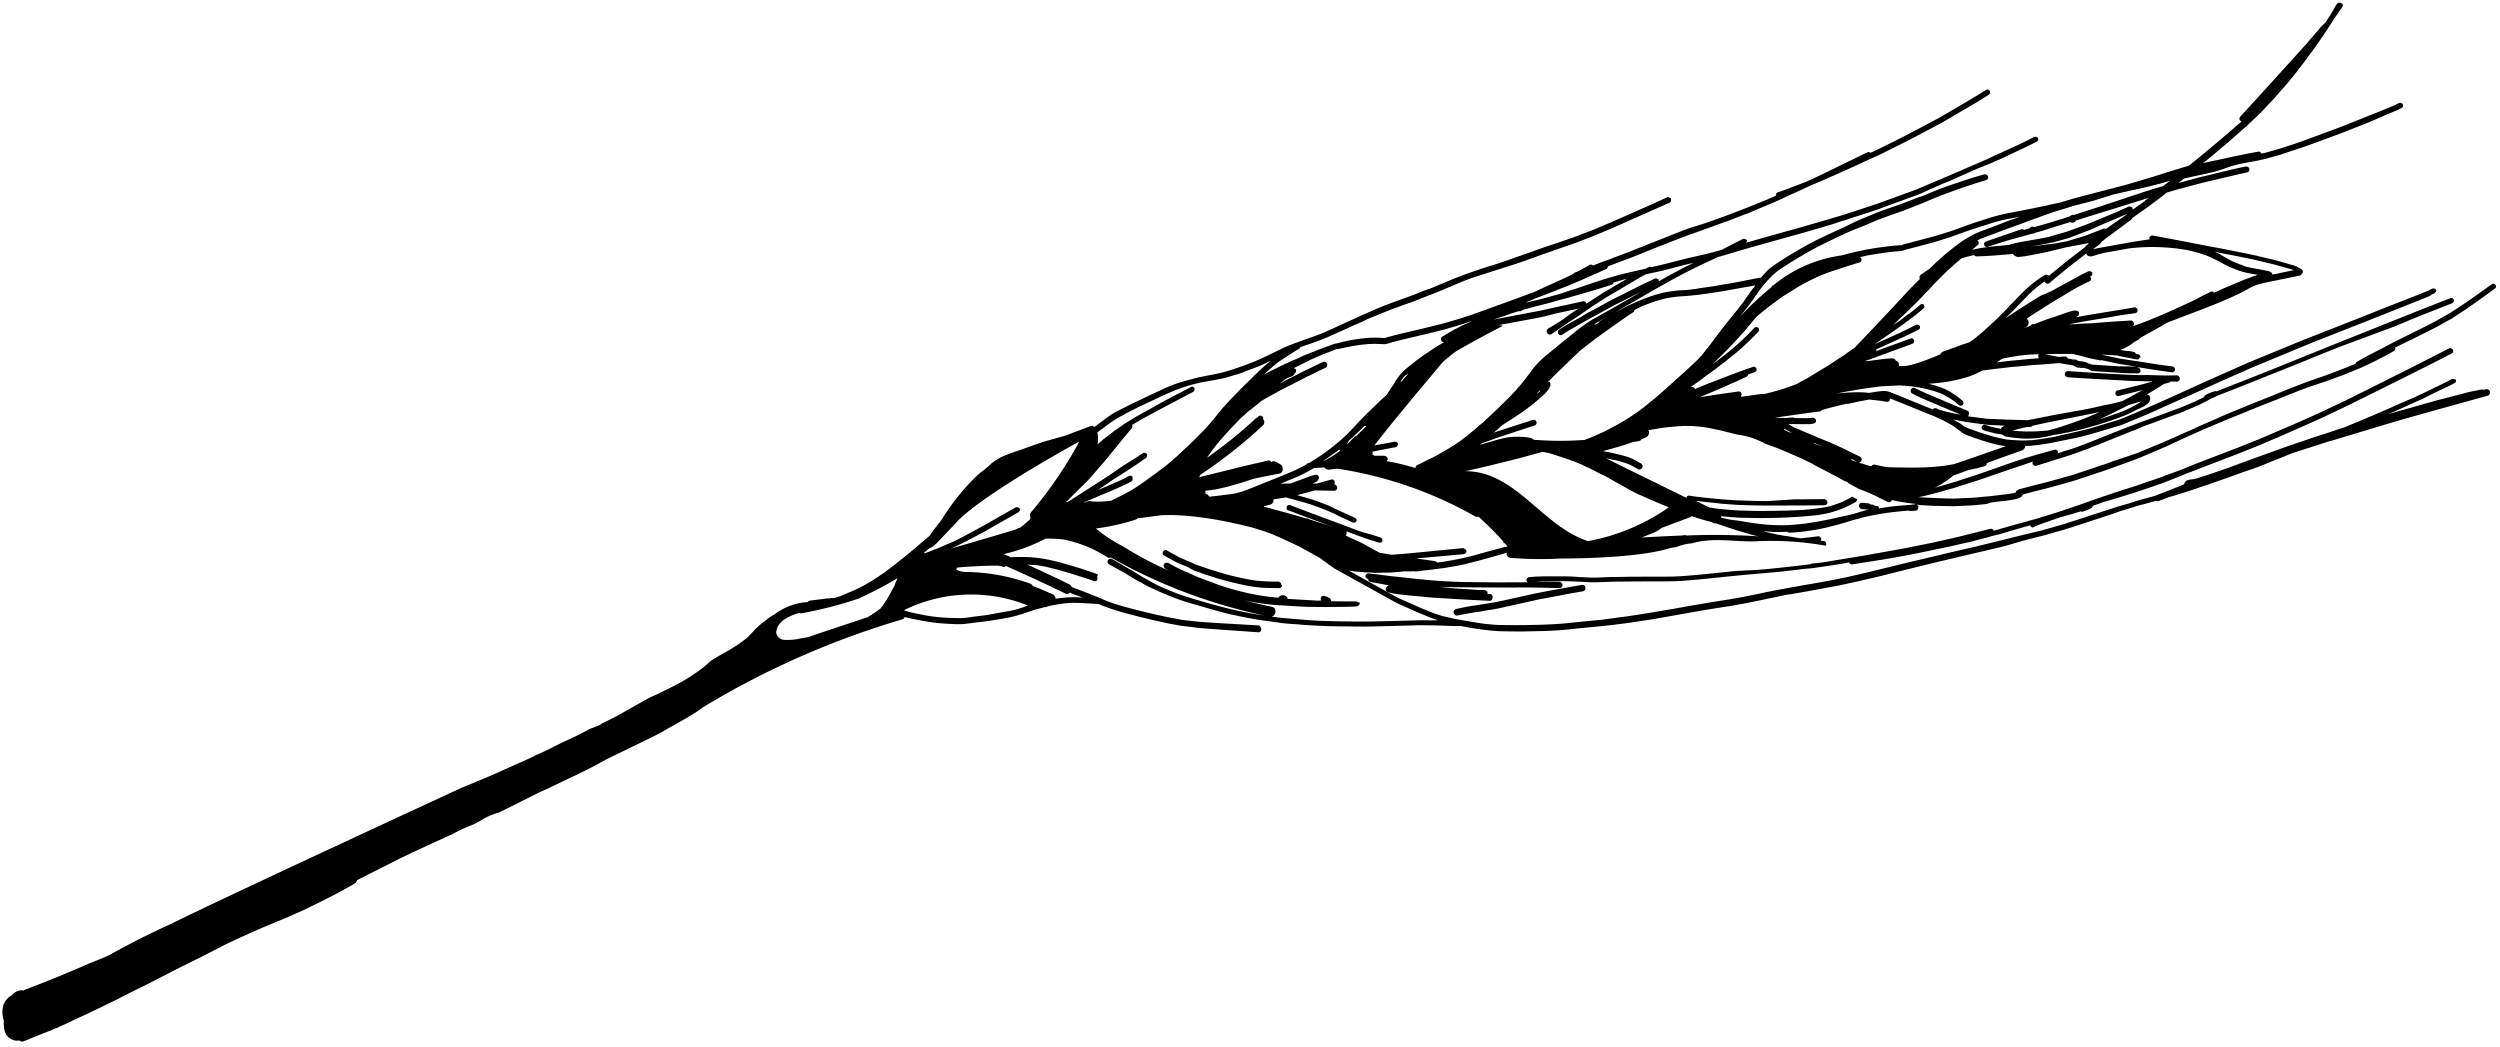 <svg width="413" height="173" xmlns="http://www.w3.org/2000/svg"><g fill="#000" fill-rule="nonzero"><path d="M354.105 80.897l2.552-.876c.366-.124.72-.255 1.082-.397l3.648-1.46c2.574-.997 5.154-1.977 7.722-2.964 1.154-.446 2.297-.898 3.435-1.369.556-.227 1.125-.447 1.676-.692.552-.244 1.37-.594 2.063-.88l3.483-1.536c1.269-.546 2.521-1.116 3.791-1.691l1.206-.567 2.424-1.155c1.046-.492 2.052-1.02 3.104-1.523l7.528-3.741a633.172 633.172 0 007.235-3.667.443.443 0 00.171-.604l-.068-.038a.338.338 0 00-.162-.164.442.442 0 00-.46-.002l-2.635 1.35-3.707 1.888-3.95 1.977-6.929 3.463-1.164.545-2.418 1.144c-1.087.514-2.184.991-3.276 1.487l-1.845.807-1.518.647-3.604 1.542.112-.042-1.38.56c-2.423.992-4.86 1.902-7.298 2.842-1.284.493-2.562.975-3.8 1.493-1.24.519-2.415.924-3.627 1.367-.361.142-.716.273-1.082.397-.851.302-1.688.552-2.552.877-1.14.394-2.286.771-3.4 1.091l-3.342 1.123-3.693 1.3-3.331 1.129-1.9.583-1.993.62-1.042.271-2.975.836-2.828.812a.455.455 0 00-.221-.271.442.442 0 00-.33-.049l-5.542 1.391-4.09.916-3.934.795c-.505.107-1.027.19-1.543.29l-2.657.477c-.552.11-1.102.192-1.648.291l-2.03.363-4.032.651-2.052.35-2.21.262.09.05c-1.837.232-3.668.451-5.51.636-1.269.144-2.537.26-3.815.34-1.278.08-2.518.092-3.939.241l-4.273.443c-1.368.135-2.74.251-4.112.34-1.372.087-2.727.065-4.095.065l-4.26.019c-1.33.037-2.633.028-3.939.078l-1.038.05c-.338.02-.693.017-1.03.009-.665.018-1.446-.073-2.098-.077-1.305-.114-2.555-.137-4.016-.129-1.461.008-2.962-.02-4.371.136a.455.455 0 00-.326.132.547.547 0 00-.17.307c0 .172.096.33.25.407l-5.332.02-5.904-.075-.32-.013-1.638-.075-1.138-.066-1.433-.095-1.635-.162-1.414-.13-1.593-.183c-.967-.105-1.941-.199-2.914-.321l-1.39-.175-1.632-.191a.39.39 0 00-.326.132.443.443 0 00-.177.318.468.468 0 00.47.468.429.429 0 00.317.474l2.032.382 1.102.21a.455.455 0 00-.183.062.716.716 0 00-.334.335.481.481 0 00.187.655l.16.088c.357.079.702.18 1.06.231l1.094.145 1.234.134 1.797.163c.818.08 1.646.168 2.464.22l4.157.251c1.666.105 3.322.175 4.982.263a.482.482 0 00.447-.511.468.468 0 00-.294-.595l-.581-.025a.742.742 0 00.082-.148.442.442 0 00-.234-.382.623.623 0 00-.194-.107l-1.058-.022-1.044-.073-.772-.056-1.87-.113-1.298-.125-1.506-.15c1.957.043 3.898.072 5.822.087l6.33.029c2.587-.054 5.12.04 7.686.08a.508.508 0 00.498-.498.507.507 0 00-.255-.424.39.39 0 00-.216-.12l-4.025-.06.735-.038c1.31-.003 2.655-.016 3.999 0l1.116.023 1.173.056 1.911.092a25.03 25.03 0 001.997-.009l2.081-.081 3.913-.033 4.272-.012c1.328-.008 2.644-.023 3.982-.158 2.75-.216 5.482-.532 8.218-.801 1.385-.14 2.804-.26 4.148-.378 1.344-.118 2.693-.219 4.032-.383l2-.23c.71-.128 1.573-.155 2.258-.237l2.278-.33 2.097-.324 1.648-.292a.48.48 0 00.569.315l3.615-.57 3.27-.537 2.952-.55c1.973-.395 3.91-.808 5.86-1.215.928-.17 1.882-.445 2.786-.628.406-.088.822-.17 1.223-.275l1.307-.347c.97-.22 1.767-.507 2.737-.728.97-.222 1.916-.56 2.864-.823l2.734-.776a.377.377 0 00.073.19c.081.089.189.149.307.17a.468.468 0 00.29-.122.547.547 0 01.191-.102c.533-.21 1.065-.392 1.609-.596l1.654-.571c.32-.12.644-.223.957-.332l1.296-.353 1.226-.362.749-.225a.35.35 0 00.33.049l1.397-.564a.417.417 0 00.215-.387l1.642-.577c2.28-.655 4.552-1.375 6.766-2.097zM232.663 96.192l.383.034-.125-.07-.258.036zM243.5 99.998l.069.038z"/><path d="M245.706 100.819a23.002 23.002 0 001.77-.298l1.692-.372 3.82-.858 1.405-.307c.62-.102 1.237-.222 1.853-.341l2.395-.458c.962-.181 1.912-.339 2.879-.502a.664.664 0 00.33-.248.69.69 0 00.053-.417.533.533 0 00-.247-.33.494.494 0 00-.406-.047 139.9 139.9 0 00-2.868.508l-2.41.434-1.849.359c-.446.08-.893.19-1.345.28l-3.831.852-1.686.36c-.552.11-1.102.192-1.642.28l-2.097.325c-1.03.143-2.04.357-3.046.588a.534.534 0 00-.328.592.546.546 0 00.62.463c.98-.186 1.984-.388 2.998-.555l.978-.128-.147.023 1.109-.203zM290.217 60.956l-.007.01.012.007zM211.681 96.612a.507.507 0 00-.255-.424l-.193-.107a32.06 32.06 0 01-3.66-.155c-1.013-.13-2-.334-2.98-.55-.738-.171-1.475-.342-2.206-.553l-2.189-.663c-.637-.19-1.256-.414-1.882-.627l-.98-.35-.261-.145-1.492-.634a8.157 8.157 0 01-1.243-.6l-1.58-.875a.507.507 0 00-.348-.044.482.482 0 00-.328.592c.027.12.106.224.215.282l1.512.839c.41.227.819.453 1.26.623.44.17.894.318 1.303.545.18.114.365.217.557.308l.341.19 1.956.682 1.073.342c.73.24 1.47.458 2.196.652.725.193 1.474.37 2.2.535.726.164 1.459.318 2.2.43.742.113 1.491.186 2.242.217l2.193.04c.26-.01.467-.22.474-.48l-.125-.07z"/><path d="M411.337 64.689a.546.546 0 00-.265-.326.598.598 0 00-.41-.064l-.401.105a.52.52 0 00-.359-.05l-1.45.283-.61.137-3.856 1.002c-.724.18-1.447.358-2.16.573l-7.347 2.072c1.9-.747 3.631-1.617 5.452-2.408.694-.315 1.415-.703 2.052-1.02l2.013-.952.523-.246 1.006-.528a.456.456 0 00.16-.61l-.05.09-.193-.106a.442.442 0 00-.431-.001l-1.131.593-.933.45-2.461 1.194c-1.028.487-2.02.963-3.11 1.4-1.09.438-2.136.959-3.21 1.42l-3.782 1.622-3.164 1.311c-.608.184-1.25.378-1.819.599l-3.624 1.175a288.43 288.43 0 01-3.774 1.285c-.715.243-1.42.522-2.134.766-2.122.772-4.25 1.527-6.367 2.317-.444.156-.864.324-1.314.492l-3.083 1.058-.578.185-1.506.49a7.803 7.803 0 01-.705.174c-.335.007-.666.07-.98.185a.781.781 0 00-.511.654l-4.4 1.742a.43.43 0 00-.202.097l-.937.269c-.942.251-1.847.463-2.804.796-.957.332-1.768.507-2.724.81l-3.204 1.036-2.982.98-1.463.469c-.378.118-.75.254-1.14.365l-3.234.93-1.095.285-1.893.439c-.924.246-1.859.457-2.812.702l-5.576 1.372-2.863.66c-.959.227-1.904.432-2.875.682l-6.156 1.453-6.177 1.515-2.827.65c-.447.109-.904.183-1.345.28-.44.099-.963.21-1.456.294-.898.172-1.795.344-2.692.487l-3.096.545c-.517.1-1.032.172-1.537.278l-1.655.303c-1.015.196-2.006.376-3.035.624l-1.186.235-1.374.28c-.938.164-1.871.346-2.815.492l-3.13.497-3.136.538-2.61.472-3.277.549-2.65.436-1.458.218-1.604.211.129-.017-2.91.395-2.822.265-2.87.299c-.883.09-1.747.147-2.634.191-1.96.104-3.916.12-5.872.137-.908.003-1.815-.024-2.735-.028l-.621-.032-.615-.043-1.31-.131c-.45-.072-.903-.114-1.37-.21l-1.486-.242-1.351-.244c-.37-.056-.745-.13-1.114-.216l-1.395-.326-.563-.164-.695-.221-1.225-.471-1.28-.532-3.725-1.647-8.175-4.532.08.044 1.001.124 1.513.14.476.025 1.064.04c.113.062.284.023.435.018l.752-.015 1.677-.023.438-.04 1.046-.09.905-.078.226.022.449-.005c.279.006.548-.023.822-.035l.09.05.223-.025.147-.023.068.038.21-.032.833-.134.338-.02 1.598-.201.96-.123c.602-.067 1.212-.176 1.822-.284.61-.108 1.642-.28 2.395-.487.754-.207 1.6-.392 2.396-.621 1.384-.378 2.78-.78 4.177-1.18a.702.702 0 00.633.841c2.744.228 5.5.265 8.249.11 4.592 0 13.532-.28 17.987-1.694.36-.087.726-.147 1.096-.18a8.79 8.79 0 012.658-.64c3.278-.98 6.838-.27 10.164-.316a51.512 51.512 0 0111.912.711l.088-.159a.533.533 0 00-.054-.357.455.455 0 00-.178-.188l-.091-.05-.596-.078a.404.404 0 00.12-.217.533.533 0 00-.262-.412.286.286 0 00-.182-.101l-3 .345-1.977-.322-1.25-.187c-.147-.082-.358-.05-.525-.098l-2.064-.46-.182-.1c.569.047 1.148.1 1.718.119.697.022 1.396.007 2.091-.046a.48.48 0 00.307.17c.555-.035 1.103-.058 1.64-.117l.937-.106.128-.018.434-.057 1.283-.197 1.409-.29c.952-.216 1.87-.45 2.825-.725.47-.126.925-.275 1.398-.43l.518-.159.583-.138c.429-.104.647-.177.884-.254 1.743-.417 3.51-.73 5.29-.936l.824-.093.596-.057 1.028-.084.102.056c.373.012.745-.005 1.114-.052a.469.469 0 00.303-.546l.107-.06a.48.48 0 00-.21-.264.559.559 0 00-.181-.101l1.027.078 1.178.073.842.035 1.75.034.983.023.308.008 2.485-.111c.245-.013.512-.013.764-.038l.8-.077 1.48-.147.778-.252a39.411 39.411 0 012.223-.256c.433-.057.848-.11 1.265-.191.4-.055.79-.163 1.16-.324l.257-.14a.482.482 0 00.17-.174l.038-.068a.495.495 0 00.095-.17l.153-.035.577-.156.906-.242 2.089-.523c1.389-.36 2.768-.757 4.14-1.141l.566-.163.49-.16 2.568-.852 2.315-.77 1.023-.37 2.73-.986 1.125-.419.431-.162 4.595-1.96.938-.433 2.014-.951 3.157-1.405 4.344-1.831c1.564-.621 3.104-1.255 4.644-1.889l3.15-1.23 3.819-1.527c.615-.225 1.213-.473 1.862-.679l2.35-.78 1.62-.59c.58-.214 1.164-.41 1.745-.654l2.252-.924.771-.346 1.164-.545.78-.386.832-.431a23.033 23.033 0 002.134-1.168.456.456 0 00.204-.556l.553-.274 3.199-1.56.927-.467 1.815-.913c.267-.135.524-.275.78-.416.59-.342 1.193-.677 1.795-1.013.132-.076.331-.114.394-.228l.437-.279a73.81 73.81 0 011.653-1.077c.347-.224.684-.484 1.02-.714l1.116-.78a99.188 99.188 0 002.817-2.053.39.39 0 00.044-.616l-.113-.063a.442.442 0 00-.194-.107.533.533 0 00-.32.12 3.32 3.32 0 01-.33.249c-.828.582-1.645 1.17-2.455 1.748l-1.188.83c-.312.213-.63.439-.953.646l-1.677 1.094c-.05.091-.192.132-.3.191l-.542.31-1.778 1.007c-.262.152-.524.275-.78.416-.886.446-1.779.903-2.677 1.343l-3.151 1.556c-.244.118-.482.253-.715.377l-1.845.97-1.62.829c-.773.404-1.53.832-2.288 1.26a.443.443 0 00-.151.273 72.65 72.65 0 01-2.305.94c-.775.299-2.053.78-3.076 1.151l-2.35.81c-.669.24-1.32.503-1.983.76a96.647 96.647 0 00-3.826 1.54l-3.126 1.242-4.52 1.853a37.86 37.86 0 00-1.317.58l-2.705 1.178c-1.038.45-2.014.951-3.103 1.389l-2.63 1.176-1.002.44-4.2 1.734-4.04 1.36c-.355.131-.704.28-1.064.393l-2.244.75-2.61.873-.55.187-.488.13c-1.373.385-2.747.8-4.13 1.148-.73.19-1.464.364-2.183.56l-1.13.296-.447.11c-.159.045-.312.08-.477.137a1.028 1.028 0 00-.273.116c-.071.047-.14.099-.204.155a.39.39 0 00-.164.296l-.459.103-.879.137-1.59.19-1.054.13-2.822.265-.45.033-1.306.05-1.359.065c-.155.015-.31.018-.466.01a121.09 121.09 0 01-5.81-.245l.299-.028.716-.14.482-.119.67-.163 1.102-.298.806-.222 2.01-.567c.353-.102.702-.221 1.05-.34l2.808-.883c2.204-.758 4.413-1.526 6.64-2.271.383-.13.774-.27 1.169-.393l1.11-.396.184-.062a.469.469 0 00.475.725l1.557-.476 1.7-.546c.66-.2 1.32-.398 1.976-.615.247-.071.479-.167.726-.238l.91-.328 1.863-.679c.639-.24 1.261-.505 1.9-.746l1.345-.55 2.067-.832 1.552-.628c.656-.246 1.313-.492 1.919-.78.606-.29 1.058-.381 1.597-.603 1.212-.444 2.418-.876 3.619-1.326.39-.141.769-.288 1.153-.418.165-.051.325-.116.48-.195l2.122-.906c.545-.233 1.076-.52 1.611-.788.22-.101.44-.232.655-.351l.334-.172.616-.254.031-.057.438-.173c2.599-1.015 5.215-2.034 7.828-3.1 2.166-.852 4.332-1.72 6.496-2.603 1.944-.826 3.968-1.608 5.97-2.403l8.854-3.29 3.87-1.618 5.529-2.172a.612.612 0 00.282-.215.52.52 0 00.05-.36.559.559 0 00-.209-.264.429.429 0 00-.325-.032c-.834.326-1.68.646-2.521.983-2.729 1.061-5.447 2.158-8.177 3.248l-8 3.197-6.835 2.758c-2.144.864-4.276 1.735-6.425 2.582-1.125.448-2.233.89-3.363 1.32l-3.362 1.32a.286.286 0 00-.273-.018c-.248.071-.484.149-.726.238l-.308.126-.273.117c-.102.05-.196.112-.282.186a.365.365 0 00-.157.285l-1.427.696-.314.139-.836.354-1.28.54c-1.023.37-2.041.759-3.052 1.135-1.012.377-2.36.85-3.53 1.272-.478.167-.94.357-1.414.54-.473.184-1.39.524-2.077.798l-1.563.621c-.515.206-1.037.422-1.563.621l-2.126.86-1.71.644c-.562.21-1.147.406-1.688.552-.561.16-1.114.351-1.654.57a.417.417 0 00-.156-.576.455.455 0 00-.359-.05c-.418.11-.836.22-1.249.349l-1.289.341c-.82.245-1.628.496-2.44.73-.279.099-.556.198-.84.28l-2.084.703-2.482.885c-1.046.358-2.098.727-3.155 1.079l-1.7.545c-.43.133-.844.29-1.286.418-1.014.3-2.034.613-3.064.89l-.142.04a15.749 15.749 0 003.025-1.998l2.495-.908.57-.116c.37-.077.757-.16 1.128-.266l1.06-.276a.469.469 0 00.265-.478c1.888-.724 3.837-1.399 5.8-2.096a.898.898 0 00.574-.768h.401c.227-.008.466-.01.688-.036l.725-.074c.445-.051.873-.126 1.306-.184a32.063 32.063 0 002.423-.456l2.507-.5c.458-.103.928-.2 1.381-.32l1.343-.357c.842-.233 1.768-.508 2.534-.738l1.25-.378.513-.147.59-.18c.207-.078.425-.15.638-.24.214-.09.415-.157.617-.254.202-.096.787-.322 1.173-.48l2.72-1.155 2.44-1.102 5.007-2.223 3.971-1.801 3.518-1.546c.611-.271 1.2-.555 1.81-.797 3.288-1.376 6.583-2.733 9.883-4.102l-.112.041 10.42-4.102 4.843-1.927 2.499-.995.633-.259.841-.337.119-.053.273-.117.063-.114.415-.186a.547.547 0 00.3-.22.69.69 0 00.177-.32.507.507 0 00-.602-.333l-.581.243-.032.057-.314.138a1.496 1.496 0 00-.266.106l-.273.116-.568.22-5.701 2.241-3.435 1.37-6.896 2.707c-1.055.428-2.114.837-3.15 1.23l-6.7 2.757-2.163.899c-.403.163-.8.345-1.21.52l-6.306 2.797-4.571 2.078-4.45 1.996c-.755.34-1.518.646-2.29.992l-2.418 1.01c-.278.1-.544.205-.833.297l-.826.257-1.88.55c-.837.25-1.7.545-2.517.732-.817.186-1.606.404-2.416.55l-2.634.623c-.815.157-1.641.28-2.456.408l-1.246.158-.577.022-.52.024c-.191-.002-.838.012-1.256-.012a36.189 36.189 0 01-1.897-.144 24.994 24.994 0 01-3.736-.955 54.89 54.89 0 01-2.748-.943 4.04 4.04 0 01-.693-.384 4.13 4.13 0 00-.451-.34l-1.24-.687 1.074.209c.525.098 1.044.207 1.571.276l2.066.267c.36.05.7.106 1.06.127l1.963.106.836.046-.13.047-.19.103a.833.833 0 00-.212.166.638.638 0 00-.107.193c-.375-.074-.745-.13-1.114-.216l-.576-.14-.896-.288a.468.468 0 00-.584.33.43.43 0 00.048.369c.08.089.189.149.307.17.179.12.387.19.603.2l.367.115.697.163c.216.12.497.097.75.148l.521.08.296.164c.104.071.214.132.33.183l.45.071.648.092c.764.096 1.541.17 2.303.19a16.72 16.72 0 004.53-.613l.423-.063a49.01 49.01 0 004.563-.967 61.908 61.908 0 004.51-1.353c.733-.248 1.46-.514 2.189-.81.7-.27 1.378-.595 2.026-.974a9.537 9.537 0 001.146-.51c.137-.088.275-.176.401-.27.143-.09.276-.196.398-.314a1.12 1.12 0 00.284-.513c.039-.16.04-.328.003-.489a.598.598 0 00-.38-.388l-.113-.063.788-.456c.675-.414 1.328-.84 2.004-1.255l1.03-.277.07-.125 1.046.015a.508.508 0 00.488-.504.507.507 0 00-.256-.424.701.701 0 00-.204-.113c-.91.031-1.789.035-2.666.01l-2.36-.06c-.933.02-1.846.005-2.747-.033l-3.67-.19-3.03-.192-3.604-.228a.481.481 0 00-.47.499.416.416 0 00.143.332.585.585 0 00.318.177c1.3.095 2.606.18 3.907.246l6.677.369.75.014 2.14.055.587.013c-.824.227-1.638.461-2.467.67l-3.435.834a.48.48 0 00.252.913l2.142-.538 1.836-.47a92.972 92.972 0 01-2.767 1.531c-.202.096-.399.21-.59.313l-1.152.283c-.547.129-1.089.275-1.686.36l-1.904.432c-1.081.234-2.179.444-3.321.629l-3.309.606-3.005.595-1.297.248c-.93-.04-1.866-.067-2.825-.078l-3.922-.166-.347-.043-1.065-.144-1.557-.194-.103-.057a.56.56 0 00.158-.284.52.52 0 00-.053-.387l.038-.068a.403.403 0 00-.216-.12l-.114-.063-5.209-2.188c-1.097-.46-2.195-.92-3.249-1.459a.508.508 0 00-.633.795.377.377 0 00.148.082c1.053.549 2.135 1.04 3.242 1.47l.091.05 1.83.776 2.75 1.153-.919-.167-.824-.175-.439-.094a15.588 15.588 0 01-1.523-.443l-.227-.126a.585.585 0 00-.382-.062.52.52 0 00-.265.21l-1.219-.482-2.425-.988c-.847-.35-1.687-.712-2.534-1.033l-.62-.224-.204-.113-.43-.135a2.924 2.924 0 00-.871-.066 2.86 2.86 0 00-.391.036l-.75.091-1.125.18c-.295-.03-.584-.072-.875-.084a28.449 28.449 0 00-2.433.02c-.811.041-1.32.101-1.98.167 2.407-.51 4.856-.879 7.302-1.189l1.528-.075 1.114-.052.414-.023c.76.05 1.532.105 2.297.201 1.6.207 3.17.607 4.674 1.193.426.206.84.435 1.24.687.41.242.799.518 1.163.824l.35.282a.623.623 0 00.329.183.508.508 0 00.498-.497.533.533 0 00-.142-.332 15.924 15.924 0 00-2.13-1.523l-.613-.34a16.562 16.562 0 00-2.91-.944l.326-.027c.766-.067 1.554-.12 2.268-.23.715-.11 1.443-.242 2.16-.41a25.63 25.63 0 002.144-.597 16.914 16.914 0 001.989-.906c.146-.035.295-.062.445-.08l2.458-.304c.859-.074 1.597-.2 2.45-.264 1.09-.064 2.257-.236 3.359-.295 1.103-.058 2.686-.207 4.035-.307l.947.168 1.364.22.546.303.125.07.209.026-.114-.063.729.106-.114-.063.347.044.278.035.137.076.185.013.637.353c.347.044.696.059 1.038.085l2.124.136 1.666.105c.929.068 1.87.085 2.837.085a.52.52 0 00.511-.52l-.063.114a.52.52 0 00-.384-.54.494.494 0 00-.17-.095l.872.141 1.584.253c1.063.173 2.134.306 3.21.456a.508.508 0 00.59-.342.533.533 0 00-.053-.357.468.468 0 00-.19-.195l-.09-.05c-1.083-.139-2.165-.278-3.24-.457l-1.723-.27-3.69-.558c-.34-.055-.663-.144-.997-.21l-2.169-.46-.317-.07.09.05.756.031.517.034 1.672.094.114.063 2.99.586a.533.533 0 00.339-.05.508.508 0 00.164-.296l.114.063a.455.455 0 00-.211-.504l-.091-.05-.445-.083a.442.442 0 00-.198-.259l-.103-.056c-.346-.073-.71-.14-1.068-.191l.102.057-.805-.104-.068-.038-.446-.054c.851-.31 1.644-.76 2.345-1.333.232-.124.47-.23.697-.373a.716.716 0 00.256-.274c.263-.152.532-.316.805-.461l2.642-1.467.997-.593 2.663-1.023c2.047-.77 4.082-1.545 6.102-2.374.99-.419 1.957-.85 2.99-1.319l1.382-.722c.45-.265.914-.504 1.392-.715a9.455 9.455 0 011.202-.346c.983-.244 1.961-.4 2.967-.632l1.52-.302.804-.164.588-.121c.148-.027.293-.072.43-.133a.964.964 0 00.33-.353.481.481 0 00-.165-.642l-.785-.435a4.079 4.079 0 00-.855-.28l-.482-.149-1.604-.458-.708-.198-1.32-.3a60.713 60.713 0 00-2.777-.648l-3.514-.713-1.345-.254-1.97-.363-2.978-.58c-2.066-.401-4.133-.803-6.189-1.17a.494.494 0 00-.357.056.443.443 0 00-.205.556l-2.712.415-2.018.37c-.55.081-1.096.18-1.648.291l-2.264.411-.694.151c.32-.254.644-.49.969-.727l.265-.21.158-.285.234-.182a.508.508 0 00.272-.222c.583-.435 1.154-.848 1.76-1.3.763-.544 1.728-1.319 2.627-1.921a.508.508 0 00.151-.273l1.573-1.122c.39-.275.792-.543 1.177-.835.294-.21.576-.424.866-.651.63-.468 1.268-.948 1.894-1.434l.038-.068.032-.057c.419-.14.832-.268 1.256-.39l.707-.203 2.079-.559 1.572-.423 1.288-.312 3.334-.785c1.075-.252 2.151-.504 3.232-.738a.508.508 0 00.335-.603.507.507 0 00-.238-.295.559.559 0 00-.37-.056c-1.825.342-3.66.812-5.508 1.276-.994.237-2.234.517-2.959.725-.725.208-1.455.399-2.184.59l-.454.12c.18-.138.35-.282.537-.432l.373-.299 1.223-.274 2.35-.512 1.3-.307.559-.15.737-.232c.354-.101.686-.244 1.034-.364.349-.119.832-.267 1.268-.383.79-.217 1.592-.352 2.402-.498l1.208-.223.935-.211c.17-.04.346-.061.505-.107l1.237-.355.896-.248.353-.102 2.67-.9 1.688-.552 5.908-2.185c.432-.162.858-.342 1.296-.516l3.393-1.348 2.462-1.09.764-.305.693-.285.101-.048.42-.17.039-.067.409-.175a.612.612 0 00.283-.215.508.508 0 00.044-.348.468.468 0 00-.215-.283.377.377 0 00-.348-.044l-.556.227-.038.069-.29.121-.208.079-.237.106-1.02.417-.272.117-5.845 2.34c-1.415.568-2.846 1.084-4.265 1.607l-2.845 1.056c-.62.236-1.252.437-1.85.656l-1.7.546c-.229.066-.46.16-.69.227l-1.496.42-.778.223-.241.06-.494.113a.494.494 0 00-.226-.289.429.429 0 00-.354-.032c-.82.14-1.654.303-2.465.478-1.285.254-2.577.52-3.877.826l-1.673.338-1.023.236 1.14-.93c.61-.51 1.202-1.015 1.805-1.514l1.25-1.048 2.903-2.556c.089-.072.172-.15.25-.234l.836-.786c.303-.278.595-.563.897-.841a1.55 1.55 0 01.316-.301c.5-.527 1-1.053 1.488-1.586.304-.307.615-.626.915-.98l1.573-1.791c.299-.325.582-.675.87-1.006l.835-1.025c.146-.205.308-.398.484-.579l.101-.182 1.097-1.415c.076-.167.192-.312.338-.423l.114-.205c.134-.205.278-.403.433-.593.345-.463.709-.93 1.038-1.418.33-.486.756-1.068 1.062-1.539.305-.47.652-.962.97-1.455l.642-.998.196-.353.716-.971.183-.33c.126-.147.241-.301.346-.463.061-.085.112-.177.152-.273a.495.495 0 00.094-.171l.044-.08a.494.494 0 00-.11-.284l-.307-.17a.481.481 0 00-.447.11c-.12.106-.226.227-.318.359a1.055 1.055 0 00-.139.25l-.548.99c-.114.205-.455.685-.71 1.094l-.184.33-.949.961c-.289.36-.583.704-.858 1.012-.453.523-.881 1-1.354 1.585-.288.332-.599.65-.893.993l-5.388 5.94c-1.587 1.738-3.164 3.483-4.763 5.215a.468.468 0 00.002.64c.061.064.14.108.227.126-.114.141-.25.261-.405.356l-1.892 1.644c-.859.744-1.74 1.475-2.61 2.213-1.256 1.06-2.533 2.077-3.806 3.112l-.66.2c-.631.2-1.268.383-1.91.577l-2.23.698c-.738.23-.998.325-1.51.472-.785.235-1.563.458-2.335.7l-1.28.376-.53.152-4.29 1.118-3.962 1.033-1.226.361-1.126.343-.359.084-1.692.371c-.812.205-1.673.337-2.461.525l-2.237.442-1.343.252-1.286.254c-.817.187-1.617.398-2.42.637-.4.135-.809.28-1.215.398l-1.21.385c-.845.29-1.654.571-2.5.89a58.269 58.269 0 01-4.68 1.498l-2.613.693-1.219.321-.712.186c-.177.05-.366.124-.538.193l-.057-.032-1.104.088-.918.1-1.264.163-1.112.157-.939.164-.41.07-1.451.311c-.758.16-1.523.361-2.27.557l-.383.1a22.378 22.378 0 00-11.158 4.899.547.547 0 00-.3.22l-.082.148a49.385 49.385 0 00-5.18 4.865c.146-.21.306-.41.48-.597.126-.228.481-.626.733-.947.39-.514.78-1.056 1.144-1.554.19-.314.4-.614.632-.899.177-.318.433-.593.644-.893.21-.3.343-.404.503-.613.153-.192.319-.374.495-.544a13.02 13.02 0 011.584-1.517.794.794 0 00.168-.115c.312-.214.606-.423.923-.62l1.142-.72a51.933 51.933 0 011.817-1.105c.335-.202.675-.415 1.033-.603l1.216-.665c.28-.157.559-.285.844-.425l1.012-.51c1.438-.69 2.876-1.381 4.305-2.002l2.226-.879c.303-.144.623-.265.93-.392l.997-.43.372-.135 1.296-.487c.361-.142.745-.271 1.122-.39.644-.222 1.282-.434 1.87-.69l1.336-.508 1.03-.41 2.11-.884 1.114-.454 1.035-.393c.633-.23 1.277-.452 1.87-.69 1.57-.527 3.14-1.055 4.727-1.53a.469.469 0 00.309-.557.507.507 0 00-.221-.272.416.416 0 00-.415-.11l-1.767.507c-1.506.49-3.017.991-4.523 1.51-.367.124-.734.278-1.1.402l-.995.4-2.163.9.044-.08c-.55.215-1.102.46-1.658.658-.555.198-1.266.488-1.881.712l-1.996.679c-.627.218-1.254.465-1.875.701-.278.1-.557.227-.83.344l-1.386.57c-.25.1-.493.218-.748.33-.255.111-.932.42-1.438.69-1.438.69-2.814 1.297-4.222 1.96-.648.31-1.29.638-1.933.966-.119.053-.232.124-.357.189l-.704.383-.84.472a67.985 67.985 0 00-3.958 2.447l-.504.346a7.512 7.512 0 00-1.141.96c-.274.279-.53.553-.793.84a.755.755 0 01-.113.204.455.455 0 00-.18-.025l-3.967.776c-1.069.211-2.075.338-3.155.543-1.08.204-2.132.306-3.252.503l-.773.107c-.48.061-.924.113-1.443.137-.52.025-1.085.053-1.553.121-.469.068-.949.129-1.412.214a18.13 18.13 0 00-2.16.573c-.378.118-.757.265-1.112.396-.355.13-.71.26-1.042.404l-.628.276c-.339.155-.689.303-1.033.47-.137.05-.27.11-.398.18l-.928.468-.56.285c-1.042.567-2.114 1.134-3.096 1.78a.612.612 0 00-.101.181l-.55.32a.572.572 0 00-.278-.005c.417-.244.835-.489 1.29-.773 1.049-.578 2.127-1.156 3.137-1.771 2.14-1.18 4.202-2.432 6.313-3.612.727-.4 1.443-.807 2.159-1.214l1.602-.852a53.81 53.81 0 011.518-.78c.51-.253 1.195-.602 1.813-.885.867-.412 1.763-.822 2.637-1.246.57-.144 1.055-.293 1.62-.455.566-.163 1.593-.486 2.388-.715 3.412-.98 6.834-1.924 10.245-2.875 1.555-.447 3.106-.912 4.65-1.365l1.518-.512.619-.178c.743-.242 1.493-.496 2.249-.732l2.98-.98c.455-.15.911-.33 1.36-.497l5.447-1.994c.218-.073.426-.18.64-.27.474-.213.954-.409 1.472-.672 1.014-.435 1.982-.895 3.047-1.287l4.462-1.99 2.333-.937c.522-.217 1.022-.476 1.506-.653l3.262-1.54 1.045-.491a57.63 57.63 0 001.874-.94.456.456 0 00.166-.622.623.623 0 00-.193-.107.494.494 0 00-.46-.002c-.619.311-1.232.64-1.874.94l-1.027.486-3.176 1.439-1.223.571-.345.166-2.177.95-4.53 1.953-5.015 2.129-1.03.382-5.58 2.024-.508.165-1.476.49-3.217 1.059c-.437.144-.89.265-1.339.403l-3.407.998-1.897.555-2.41.672c-2.462.689-4.923 1.383-7.382 2.082a.43.43 0 00.147-.558l-.038.068a.533.533 0 00-.205-.113.455.455 0 00-.448.004c-.762.381-1.518.78-2.286 1.173-.47.23-.833.43-1.184.608l-.765.2c-.8.212-1.614.445-2.425.62l-2.345.53-2.453.62-1.095.285-1.253.302-1.24.28a.533.533 0 00-.477.003l-.47.26-.154.034-2.732.613-.983.244-1.2.316-1.457.428c-.388.111-.76.247-1.138.365-.72.226-1.435.47-2.167.718-.733.249-1.643.577-2.445.817-.802.24-1.234.402-1.824.61l-3.374.912-1.47.346-.87.202.232-.124 1.529-.64c.372-.136.763-.277 1.13-.43 1.225-.467 2.445-.951 3.658-1.424.876-.348 1.742-.73 2.614-1.095l1.97-.872c.74-.318 1.494-.66 2.248-1a.625.625 0 00.183-.33l.05-.091 3.1-1.168c1.869-.69 3.625-1.472 5.5-2.173 1.002-.412 2.013-.789 3.02-1.183l1.438-.557c.319-.12.632-.23.957-.332l3.026-1.09 1.863-.678.998-.354a227.4 227.4 0 013.302-1.264l1.091-.466 2.075-.874c.343-.136.687-.273 1.025-.428l1.3-.574c.642-.328 1.319-.637 2-.929l.814-.367 2.013-.952.936-.374 1.31-.568 1.496-.659c.367-.153.73-.324 1.085-.484l1.976-.883c.754-.341 1.484-.666 2.245-1.047l1.976-.883c.238-.107.475-.213.707-.337l3.366-1.675c.286-.14.571-.279.851-.436.28-.157.632-.334.959-.495l3.722-1.969.947-.501.638-.375 3.588-2.102 1.302-.767c.764-.44 1.513-.932 2.26-1.395a.482.482 0 00.173-.633.533.533 0 00-.174-.17.429.429 0 00-.448.004c-.747.463-1.49.944-2.253 1.384l-1.201.718-3.54 2.07-.788.455c-.251.158-.524.275-.78.415l-3.722 1.969-1.798.937-3.467 1.723c-.208.108-.422.198-.624.294l-.885.417-.114-.063a.442.442 0 00-.46-.002l-2.745 1.334c-1.814.885-3.615 1.775-5.433 2.642l-1.248.588-1.007.423-1.432.546c-.947.367-1.9.746-2.88 1.066a.612.612 0 00-.283.215.508.508 0 00-.044.348l-1.678.721-3.104 1.255c-1.42.552-2.83 1.11-4.254 1.614l-2.813 1-2.241.691-.981.349-5.708 2.252-3.304 1.322-.899.335-2.053.78c-.877.377-1.654.572-2.52.954-.219.073-.432.163-.645.253l-.16-.089a.442.442 0 00-.46-.002c-.603.365-1.223.706-1.843 1.047l-.508.194a.469.469 0 00-.283.215c-.768.392-1.558.773-2.347 1.124l-1.822.82c-.666.315-1.33.601-2.002.928l-.178.08a396.083 396.083 0 01-6.197 2.278c-1.064.392-2.134.766-3.24 1.18-1.106.413-2.12.713-3.188 1.058-.402.135-.802.24-1.209.357l-1.096.315c-.159.046-.306.098-.46.132-1.07.27-2.14.539-3.217.79l-3.18.751-1.465.363-.872.232-.365.095c-.11.044-.225.08-.342.108-.279-.006-.558-.012-.825-.04l-.779-.016c-.479-.01-.958.012-1.434.067-1.09.092-2.171.253-3.24.481-.522.112-1.029.248-1.529.372l-.235.049a1.444 1.444 0 00-.47.125l-.166.057-.668.24-.207.079c-1.012.376-2.018.77-3.024 1.165-.513.19-1.016.409-1.507.653-.517.263-.924.38-1.387.6-.464.218-.974.441-1.461.677l-1.76.87c-.446.213-.857.446-1.28.673.74-.69 1.49-1.346 2.273-1.983.564-.401 1.15-.76 1.713-1.133.563-.372 1.222-.81 1.895-1.166a.404.404 0 00.133-.24l.928-.333 1.175-.404 1.177-.434c.42-.169.853-.331 1.262-.506l1.186-.532 2.51-1.123c.792-.41 1.53-.64 2.321-1.05.792-.409 1.518-.646 2.29-.992l1.675-.663c.574-.232 1.047-.387 1.763-.66.715-.272 1.448-.52 2.169-.775l1.574-.615c.39-.141.764-.306 1.143-.453 1.62-.59 3.27-1.341 4.905-2.012l-.118.054a28.957 28.957 0 011.906-.759c.29-.121.668-.24.887-.312.218-.072.443-.156.673-.222l5.423-1.74c1.592-.485 3.19-1.087 4.81-1.677l5.252-1.834.981-.349 1.179-.463c.714-.243 1.49-.572 2.232-.89 1.552-.627 3.178-1.362 4.768-2.058l7.018-3.116a.443.443 0 00.177-.32.625.625 0 00-.048-.368.584.584 0 00-.216-.12l-.102-.056a.52.52 0 00-.37.048l-1.994.918-5.612 2.482c-1.473.672-2.91 1.229-4.394 1.894l-1.875.701c-.439.174-.883.359-1.326.515l-3.675 1.266c-1.7.545-3.427 1.195-5.175 1.802-1.75.608-3.512 1.267-5.28 1.775-.761.247-1.523.495-2.279.76l-.768.258c-.183.063-.377.118-.549.187l-1.355.513c-.87.336-1.74.702-2.612 1.067l-2.145.893c-.638.212-1.276.424-1.87.69-.593.266-1.243.5-1.887.724-1.342.49-2.707.969-4.039 1.495-.427.18-.87.336-1.285.522l-1.484.666c-.71.29-1.46.678-2.172.968-1.59.725-3.176 1.467-4.779 2.186l-.929.363c-.29.121-.586.225-.881.33l-2.483.885c-.833.296-1.62.59-2.463.985-.356.16-.69.332-1.034.497l-1.326.65c-.725.341-1.45.683-2.197 1.013a64.055 64.055 0 01-4.45 1.594c-1.458.457-2.987.695-4.485 1.01-.82.14-1.717.417-2.589.648-.863.23-1.712.51-2.544.837-.752.311-1.495.659-2.213.99l-2.418 1.143c-.79.38-1.544.721-2.354 1.136-.809.414-1.498.746-2.296 1.166-.748.467-1.468.977-2.155 1.528-.39.275-.775.568-1.143.855a.87.87 0 00-.318-.177.78.78 0 00-.327.027l-2.626.984c-.556.198-1.09.438-1.609.596l-1.131.325-.39.112-1.036.288c-.407.117-.825.227-1.226.362l-1.844.644c-.873.29-1.71.644-2.582.905-4.32 1.413-4.035 2.479-5.135 2.881l.314-.11c-.475.348-.95.695-1.385 1.078a37.126 37.126 0 00-6.05 7.536 39.474 39.474 0 00-1.827 2.41l-.037.068c-.038.068-.382.34-.575.5l-3.188 2.695c-.302.25-.609.481-.904.72l-1.338 1.073c-.499.363-1.004.737-1.497 1.118-.247.176-.516.34-.762.516s-.401.268-.61.405l-.833.535c-.227.142-.466.278-.704.413-.442.261-.9.498-1.37.729-.47.23-.903.422-1.365.612l-1.381.588-.361.142c-.283.081-.561.18-.838.25-.158.02-.318.03-.478.032l-.627.084-.068-.037-2.979.386a.469.469 0 00-.289.227c-2.008.12-3.935.84-5.53 2.067-.114.07-.226.113-.34.184-.114.07-.526.333-.773.508l-.044.08c-.487.339-.953.706-1.397 1.1l-.649.607a3.906 3.906 0 01-.519.56c-.208.242-.421.466-.646.684-.225.218-.513.415-.778.625l-.882.627-1.1.699c-.455.283-.926.543-1.397.803l-1.325.753c-.263.161-.516.34-.756.533l-.375.328c-.223.189-.447.377-.652.56-.387.322-.783.608-1.143.855s-.528.362-.803.537c-.275.175-.39.274-.593.4l-.932.555a9.05 9.05 0 01-.477.27l-.965.507-.5.259c-1.058.514-2.064 1.042-3.19 1.519-.712.32-4.305 2.404-6.1 3.388l-2.181 1.067a.221.221 0 00-.063.114c-.62.292-1.256.545-1.907.758a42.797 42.797 0 01-3.95 1.976c-1.728.812-3.392 1.75-5.168 2.46l-.038.069-2.107.96-3.199 1.425-1.074.49-1.808.769-1.393.581-1.025.429c-.326.132-.658.275-.995.4-.337.126-39.949 18.44-48.454 22.682a129.255 129.255 0 00-10.12 5.117c-.29.122-.575.261-.854.39l-2.463.984-.974.442-.136.059-3.876 1.63-3.115 1.248c-.859.343-1.723.667-2.586.992a.52.52 0 00-.227.142 1.104 1.104 0 00-.382-.063 1.937 1.937 0 00-.452.092c-.136.058-.284.11-.41.175a1.653 1.653 0 00-.61.539A2.982 2.982 0 00.59 165.95a4.204 4.204 0 00.065 2.699 4.008 4.008 0 00.085 1.535 2.157 2.157 0 001.404 1.597l.102.056c.316.091.648.107.97.047a.714.714 0 00.353.195l.24-.03.006-.012.124-.035.544-.204c.35-.149.706-.308 1.067-.45.71-.29 1.415-.57 2.131-.842.361-.142.723-.284 1.079-.444.13-.047.255-.111.391-.17l.366-.124c.078-.036.152-.08.221-.13.67-.298 1.346-.578 1.989-.906.642-.329 1.472-.672 2.203-1.026a255.285 255.285 0 005.396-2.602l2.797-1.425c.909-.434 1.807-.873 2.7-1.33 1.886-.963 3.738-1.945 5.581-2.857l2.765-1.369c.928-.467 1.851-.952 2.785-1.431a57.211 57.211 0 011.571-.796c.529-.257.975-.47 1.45-.684.474-.213.784-.369 1.175-.538l1.347-.607c.926-.41 1.845-.808 2.775-1.2l2.874-1.188 1.97-.872.943-.415 1.83-.89c.345-.165.684-.32 1.017-.492.934-.479 1.88-.952 2.785-1.432.513-.28 1.048-.55 1.556-.848l.781-.445.239-.135c.123-.063.24-.138.347-.224.071-.041.137-.089.198-.143l.082-.148a.873.873 0 00.126-.228c.233-.15.478-.277.733-.383l.85-.435c.566-.297 1.161-.592 1.738-.882 1.006-.528 2.052-1.02 3.034-1.532.982-.512 1.901-.91 2.853-1.393l2.637-1.217c.843-.395 1.692-.773 2.529-1.157.433-.191.854-.389 1.281-.569a26.712 26.712 0 013.41-1.591c.413-.188.816-.396 1.208-.625.97-.62 2.028-1.092 3.138-1.4l2.307-1.13 2.808-1.42c.946-.472 1.933-.966 2.888-1.374l5.948-2.847c.915-.445 1.82-.925 2.762-1.444l.876-.482c.537-.297 8.41-4.042 9.365-4.613.956-.57 1.843-1.046 2.762-1.578l1.325-.753c.418-.245.931-.555 1.392-.85.198-.143.42-.273.624-.428l.708-.5a139.303 139.303 0 0132.9-14.492.651.651 0 00.379-.415l.148.082c.495.126.996.24 1.51.331 1.097.221 2.2.43 3.317.56.527.068 1.055.108 1.583.148l1.544.082c.28.006.552.024.826.012.274-.012.536 0 .805-.03l.918-.101.72-.092c1.06-.142 2.122-.237 3.207-.424l1.636-.269c.505-.107 1.02-.178 1.52-.303l.506-.135.312-.08.837-.25 1.459-.486c.75-.254 1.515-.455 2.292-.649a.481.481 0 00.442-.127 34.529 34.529 0 012.346-.425c.468-.068.924-.113 1.385-.14.461-.027.937 0 1.397.001l1.028.05 2.316.138c.353.195.743.322 1.116.454l.94.343.672.209c.94.313 1.89.557 2.852.807.518.138 1.047.283 1.589.405l1.809.437 1.517.32c.477.13.893.212 1.326.289l1.738.324c.242.045.486.06.712.082l1.147.13c1.064.173 2.161.23 3.257.318l7.694.546c.26-.01.468-.221.475-.481 0-.128-.05-.25-.137-.344l-.073-.19a.78.78 0 00-.216-.119l-6.74-.389-3.064-.21c-.963-.088-1.877-.208-2.804-.305l-.75-.148c-.515-.092-1.046-.178-1.566-.288l-1.885-.405-1.435-.334-1.4-.345a89.067 89.067 0 01-3.2-.85 30.019 30.019 0 01-2.895-1.026l-.181-.1-2.604-1.042-1.512-.57-.745-.265-.114-.063a.74.74 0 00-.383-.435 223.047 223.047 0 00-6.954-3.275c.505.027.992.06 1.44.084.715.09 1.425.225 2.124.404.202.038.392.098.587.147l.801.191c.205.044.407.1.604.171l.937.267c.478.13.954.29 1.436.44l1.264.402c.613.206 1.256.414 1.835.63a.468.468 0 00.369-.048.586.586 0 00.176-.319.52.52 0 00-.053-.386l.164-.296a.325.325 0 00-.193-.107l-.103-.057c-.646-.254-1.25-.426-1.955-.682-.424-.146-.85-.263-1.27-.392l-1.35-.406-1.012-.293-.5-.143c-.501-.115-1.008-.247-1.515-.35a22.997 22.997 0 00-2.735-.43 24.408 24.408 0 00-1.725-.078 32.609 32.609 0 00-1.584.015l-.438.04-1.188-.54a29.32 29.32 0 006.896-2.545c.97-.026 1.94.015 2.905.123a21.094 21.094 0 017.289 2.94c.17.116.39.13.574.035a88.509 88.509 0 0025.372 9.6 69.587 69.587 0 01-2.421-.404 61.978 61.978 0 01-3.525-.749 111.709 111.709 0 01-3.44-.925 139.87 139.87 0 01-3.46-1.025c-1.155-.357-2.202-.774-3.27-1.233l-.761-.317.068.038-.89-.405L188.7 95.3l-1.604-.994c-1.137-.63-2.236-1.329-3.38-1.948a.507.507 0 00-.74.55c.03.127.11.238.22.308l2.582 1.43 1.463.9 1.648.915c.48.279.977.53 1.487.75 1.107.523 2.25 1.008 3.383 1.458.59.223 1.157.433 1.748.627s1.178.37 1.77.535l3.294.948 1.887.51c.588.147 1.188.272 1.77.401 1.169.251 2.352.476 3.55.674 1.214.197 2.43.335 3.61.513 1.18.178 2.325.203 3.485.31l1.7.124 1.969.095c1.133.048 2.267.066 3.407.074 1.14.007 2.49.04 3.73.029 2.44-.031 4.865-.115 7.306-.175.577-.023 1.172-.05 1.748-.043l1.85.014c1.471.027 2.905.122 4.389.127.059 0 .117-.013.17-.04l2.056.366c.514.092 1.041.16 1.55.235l1.396.163c.898.096 1.798.134 2.7.143.902.01 2.036.028 3.055.013l3.1-.068c.949-.024 1.9-.077 2.846-.148.946-.07 1.964-.19 2.94-.289 1.981-.196 3.968-.374 5.94-.606l1.456-.189c.463-.056.925-.112 1.4-.19l3.245-.493a490.57 490.57 0 005.9-1.044c1.836-.336 3.676-.625 5.522-.926l1.887-.293c.41-.07.833-.163 1.255-.227l1.262-.237 1.79-.362 2.608-.548c.933-.182 1.904-.432 2.81-.54 2.076-.337 4.2-.736 6.306-1.13 1.02-.18 2.018-.37 3.04-.606 1.024-.237 1.962-.401 2.975-.673 1.938-.413 3.893-.936 5.84-1.419l5.576-1.372 5.634-1.34 2.898-.67c1.035-.26 2.08-.483 3.116-.742l3.177-.932 1.23-.315 1.847-.464c.936-.24 1.768-.507 2.77-.785.353-.102.7-.192 1.049-.311a65.135 65.135 0 001.806-.576c.984-.302 1.953-.628 2.94-.96l2.614-.856 1.643-.577.979-.29c.943-.281 1.818-.6 2.823-.83l2.073-.577a.52.52 0 00.406.046l1.07-.403.646-.252.648-.177c.424-.122.832-.268 1.256-.39.897-.276 1.8-.564 2.686-.876.886-.312 1.812-.588 2.675-.912l2.949-1.029c.963-.344 1.875-.701 2.89-1.031a33.604 33.604 0 002.715-1.01l3.115-1.248c.616-.254 1.232-.507 1.887-.724l.656-.217 4.992-1.606c.576-.127 1.16-.324 1.768-.508l8.921-2.687c1.898-.555 3.813-1.085 5.715-1.622l9.766-2.71a.573.573 0 00.379-.682zm-62.061 3.415c.79-.38 1.6-.794 2.391-1.203l1.078-.31.778-.223c.088-.029.179-.048.27-.059a19.337 19.337 0 01-3.078 1.611c-.918.37-1.868.69-2.802 1.006l-.973.309c.75-.388 1.526-.716 2.336-1.13zm-7.375.97l3.129-.63 1.844-.377c-.458.208-.92.398-1.382.588l.095-.037c-1.495.66-2.942 1.152-4.424 1.654a30.56 30.56 0 01-2.924.85c-.584.062-1.168.096-1.751.13-.9.045-1.801.042-2.7-.01-.338-.008-.656-.05-.998-.077l-.4-.028.6-.144c.477-.137.97-.25 1.453-.37l.452-.091.453.013a.507.507 0 00.393-.199c1.999-.469 4.105-.863 6.16-1.272zM243.71 91.71c-.919.235-1.848.463-2.781.645a68.39 68.39 0 01-2.768.49l-.802.105.038-.068a.442.442 0 00-.228-.126l-.102-.057-3.141-.447 7.817-.695a.663.663 0 00.326-.132c.103-.08.169-.2.182-.33a.533.533 0 00-.142-.332l-.398-.22-8.785.858-2.523.208-.543.04-1.982-.339-.16-.088a1.948 1.948 0 00-.34-.19l-1.865-1.033c-.841-.466-1.733-.842-2.619-1.228l-.602-.334a.508.508 0 00.164-.296.52.52 0 00-.043-.352l.08.045-.183-.101 2.28.847.683.244.722.252 1.838.572c.25.06.503-.089.573-.336l-.038.068a.468.468 0 00-.232-.546l-.091-.05-1.672-.525-1.208-.313c-1.01-.35-2-.736-3.008-1.116l-2.687-.999c-2.12-.788-4.24-1.576-6.358-2.393a.429.429 0 00-.368.048.443.443 0 00-.177.319.43.43 0 00.048.369.585.585 0 00.319.176l2.743 1.03 4.795 1.78-.946-.33-.54-.18-1.389-.444-1.44-.456a.468.468 0 00-.262-.145l-.038.068-.92-.272c-.971-.285-1.943-.57-2.915-.827l-3.13-.843-.148-.082 1.03-.276a.755.755 0 00.602-.872c.311-.05.615-.09.92-.159l.803-.106.305-.069.84.228 2.066.565 1.27.39c.762.26 1.53.537 2.28.848l-.115-.063c.777.342 1.573.649 2.37 1.09l2.282 1.057a.559.559 0 00.388.051.52.52 0 00.34-.614l-.07.125a.546.546 0 00-.208-.294l-1.935-.88-1.866-.87c-.625-.347-1.331-.575-2.007-.83a26.123 26.123 0 00-1.94-.658l-1.81-.513 2.95-.79 3.157.069a.534.534 0 00.522-.514.559.559 0 00-.272-.448l-.25-.139a.495.495 0 00.111-.414.494.494 0 00-.226-.29.455.455 0 00-.359-.05l-2.374.663-.732-.019.343-.137.262-.123.265-.21a.534.534 0 00.138-.25.52.52 0 00.05-.36.455.455 0 00-.574-.333c-.122.009-.244.031-.362.067-.136.03-.266.076-.39.112l-.797.287-.456.178-1.212.444-.94.327-1.608.032c.646-.253 1.54-.634 2.287-.935.746-.3 1.246-.559 1.847-.865.601-.307.9-.498 1.325-.754.602-.067 1.197-.095 1.798-.134.198.283.54.426.88.37.417-.082.85-.11 1.276-.156a66.429 66.429 0 0122.71 7.858c.182.1.396.128.597.077a52.367 52.367 0 014.102 4.104.65.65 0 01.015.187l.182.1.08.045.417.454c-1.86.457-3.598.966-5.33 1.435l-.012.023zm-22.86-17.135l.403-.327c.033.078.08.149.137.21a14.603 14.603 0 01-2.513 1.583.794.794 0 00-.168.115l-.068-.038a46.17 46.17 0 001.278-.883c.42-.303.641-.433.943-.683l-.013.023zm33.608-9.979l-.557.495c.056-.078.103-.162.139-.25l.317-.33.1.085zm-31.007 7.672c.553-.541 1.1-1.072 1.657-1.595a1.55 1.55 0 01.412-.367c.053.052.12.09.193.107l-1.652 1.613a.69.69 0 00-.359.218l-1.228 1.223c.112-.254.247-.498.404-.728l.573-.47zm38.8 17.149a.896.896 0 00-.284-.158c-7.26-2.536-11.702-11.44-19.904-11.42l.558-.122 2.228-.505c1.005-.232 2.012-.492 3.023-.735l3.16-.792 3.804-1.045c.404.075.82.157 1.223.26l1.872.592 1.732.603.773.295.88.369c.546.302 1.124.519 1.683.799.558.28 1.228.68 1.88.952.556.264 1.096.563 1.614.895l3.411 1.891c.603.334 1.188.54 1.781.809a66.07 66.07 0 003.613 1.527l.364.201a34.007 34.007 0 01-13.422 5.578l.012.006zm-24.714-13.253l.37-.212c-.458.237-.917.474-1.404.71l.226-.113.808-.385zM232.58 61.75l-.082.148c-.063.114-.403.46-.846 1.018l-.313.243a3.243 3.243 0 01.9-1.196c.143-.07.252-.158.343-.242l-.002.03zm45.997 26.746a.442.442 0 00-.193-.107l-.644.09c-2.169.077-4.327.19-6.492.314l.563-.239c.557-.227 1.142-.423 1.683-.703.263-.12.513-.265.747-.434.06-.054.118-.112.17-.174l4.803-1.8a.443.443 0 00.229-.171l1.43.45c.635.194 1.28.372 1.932.536l.25.138c.14.079.304.106.463.078l1.8.612 1.258.414.442.14 2.414.714c.362.097.737.17 1.095.25a113.067 113.067 0 00-11.949-.137l-.001.03zm37.24-5.109l-.834.058-.683.053-1.566.144c-.79.112-1.604.212-2.344.367.017-.1.001-.203-.045-.293a.403.403 0 00-.216-.12.78.78 0 01-.456-.09l-.228-.125-.434-.048-.33-.183-1.079-.092a.508.508 0 00-.357.859.507.507 0 00.342.189l.892.078.175.008-.624.16c-.453.12-.897.276-1.356.408-.46.132-1.25.35-1.859.458l-2.068.46c-.394.094-.793.17-1.193.247-.399.076-1.103.22-1.654.302l-1.629.258a45.3 45.3 0 01-2.29.218c-.713.051-.993.074-1.522.064-.53-.011-.996-.002-1.472-.027a37.98 37.98 0 01-4.506-.505l-.988-.175-1.708-.218-1.464-.335a.664.664 0 000-.24c.526.07 1.054.11 1.582.149.528.04 1.02.09 1.532.105l2.203.047a75.76 75.76 0 003.26-.008c1.59-.027 3.183-.11 4.765-.23.777-.06 1.553-.121 2.314-.206.78-.092 1.554-.234 2.317-.426a19.51 19.51 0 002.202-.728c.706-.31 1.395-.659 2.064-1.043a.547.547 0 00.24-.432l-.807-.448c-.592.346-1.201.658-1.827.936-.691.274-1.397.509-2.114.703-.687.14-1.39.256-2.086.331-.696.076-1.598.201-2.437.241l-2.507.098-2.61.042c-.756-.003-1.502.03-2.264.01l-1.965-.049-.82-.023c-.18.004-.36-.02-.534-.028l-1.711-.13-1.617-.168a9.8 9.8 0 01-.837-.151l-.176.021-2.337-1.146c.984.128 1.98.234 2.966.334l1.401.153 2.112.158.912.045 2.191.069 1.478.016c.273.017.547.005.815.005l4.36-.009c1.681-.004 3.352-.015 5.018-.044a.495.495 0 00.486-.475.507.507 0 00-.255-.424l-.205-.113c-1.666.028-3.337.04-5.019.044l-4.47.29-.844-.007-1.472-.027-2.202-.076c-.297 0-.599-.02-.9-.038l-2.119-.147-1.327-.126a105.47 105.47 0 01-3.012-.33l-.92-.139a.455.455 0 00-.362.038.443.443 0 00-.177.318l-11.195-5.491-.284-.158-1.802-.88c.593.11 1.193.235 1.8.373.762.182 1.508.422 2.233.718l1.137.63a.533.533 0 00.75-.09.546.546 0 00-.102-.756l-1.33-.738a6.144 6.144 0 00-1.232-.46 24.683 24.683 0 00-2.615-.645l-1.154-.224.324-.102c1.56-.4 3.081-.866 4.588-1.385a3.16 3.16 0 01.41-.07 4.2 4.2 0 00.751-.149.469.469 0 00.28-.29l.645-.224a.885.885 0 00.58-1.047l-.086-.167.476-.108 1.642-.28 1.164-.143 1.017-.091a28.745 28.745 0 011.756-.112c1.018-.007 2.034.06 3.042.198.41.064.81.121 1.207.208l.611.13c.416.082.831.164 1.234.268l2.534.63c1.607.19 3.16.697 4.57 1.492l1.598.574c.568.21 1.116.455 1.677.676l1.691.73.96.413 1.79.873.967.536 3.239 1.691 1.262.7c.253.036.484.164.648.36l1.683.932c1.044.37 2.065.802 3.058 1.293a.831.831 0 01.262.145l1.442.696a.494.494 0 00.341.055.612.612 0 00.283-.215l.076-.137.6.125c.721.146 1.455.27 2.184.377.37.056.764.096 1.175.131-.21.166-.415.052-.674.117l-.001.03zm-20.962-12.512l1.319.73c-.239-.132-.504-.19-.763-.258l-.728-.404a.664.664 0 00.173-.097l-.001.029zm4.706 2.236l1.76.738-1.002-.362-.574-.2a.87.87 0 00-.24-.236l.056.06zm5.627-6.372l1.163-.248c.37-.077.735-.172 1.11-.232.375-.06.904-.183 1.362-.257l1.928.22.884.149c.131.029.269.01.387-.054.103-.08.17-.2.183-.33a.91.91 0 01-.017-.158l.608.218c.261.145.578.216.853.339l2.002.812 4.101 1.664c.467.258.977.437 1.45.684.472.247.784.435 1.136.63.408.246.797.521 1.164.824.239.132.456.357.7.507.183.116.373.221.569.315l.48.177 1.164.422.953.32 1.091.337.707.198.496.126c.564.135 1.148.235 1.715.311l-8.496 2.938c-.633.125-1.272.232-1.917.32-1.39.165-2.79.254-4.19.267-.314.004-.635.02-.943.012l-.75-.014c-1.036-.009-2.06-.011-3.088-.06l-.32-.014-.797-.144-1.153-.252a.455.455 0 00-.534.24l-.296-.03-1.275-.38-1.086-.35-.71-.245c.036-.053.068-.11.094-.17l.887.491c.115.067.25.09.381.063a.586.586 0 00.307-.232.52.52 0 00-.157-.682l-2.041-.983-.455-.252-1.188-.539-1.393-.624-1.779-.733-2.904-1.223c-.364-.201-.961-.384-1.2-.516l-.944-.523.414-.023 1.333.01.756.002.775-.002c.327.013.655-.026.97-.117a.456.456 0 00.084-.846l-.182-.101-.894.084-.768-.009-.687.006-.791-.021-.08-.044a.364.364 0 00-.242-.046l-1.278.08-.54-.017-1.093-.04 1.03-.143c2.143-.3 4.264-.612 6.44-.893a.52.52 0 00.308-.231c1.372-.385 2.76-.717 4.148-1.048l.055.06zm13.336-7.38c-.354.13-.715.273-1.082.397a18.56 18.56 0 01-1.94.576l-.727.132-1.064-.01-.013-.379a.831.831 0 00-.547-.54.429.429 0 00-.182-.236l-.091-.05a1.39 1.39 0 00-.435-.047l-.262.018-.356.025c-.45.034-.9.096-1.345.147l-1.604.212-.369.049h-.402l.763-.276 7.013-2.57a.534.534 0 00.283-.215.417.417 0 00.05-.358.507.507 0 00-.238-.296.364.364 0 00-.324-.031l-4.624 1.692-1.065.392a.533.533 0 00-.029-.27l1.484-.665 2.683-1.22c.374-.165.725-.342 1.087-.513l1.83-.89a.482.482 0 00.14-.547.468.468 0 00-.6-.23l-1.559.774-1.2.584c-.814.367-1.638.728-2.457 1.107-.552.245-1.11.5-1.673.74l.604-.395c.486-.34 1.08-.74 1.487-1.02l1.188-.83c.763-.544 1.52-1.077 2.259-1.633.45-.33.896-.679 1.335-1.016.44-.336.845-.692 1.25-1.047a.43.43 0 00.009-.606l-.069-.038a.455.455 0 00-.515.072 43.254 43.254 0 01-1.893 1.539l.044-.08c-.727.534-1.386 1.106-2.2 1.608l-.436.278c.497-.468.995-.936 1.487-1.422.26-.228.509-.462.757-.696.542-.548 1.095-1.09 1.647-1.63.274-.28.553-.542.816-.828.542-.577 1.09-1.136 1.633-1.713a69.73 69.73 0 012.264-2.315c.17-.174.346-.33.528-.496l.872-.796c.297-.267.852-.733 1.275-1.094.19-.073.378-.118.56-.18.184-.062.777-.194 1.16-.295l.376-.088c.087.13.23.21.387.214 1.113-.023 2.344-.1 3.336-.174.993-.075 1.834-.144 2.746-.234a.48.48 0 00.335.335c.077.057.16.104.25.138.093.02.189.028.284.024.192.002.374-.03.56-.046l.563-.075 1.056-.189.651-.13 1.104-.22.41-.07 3.311-.799.106-.03 1.66-.315 1.996-.381.135-.03.03.107-.445.348-.107.193c-.331.248-.65.503-.963.746l-1.782 1.363c-.234.182-.47.364-.693.553l-2.557 2.093a.364.364 0 00-.205-.113.442.442 0 00-.46-.002 7.809 7.809 0 00-.992.61c-.294.209-.577.424-.86.64-.282.215-.796.659-1.177.998-.382.339-.717.703-1.076 1.055-.358.352-.646.683-.938.968-.291.285-.797.822-1.194 1.242-.396.42-.735.738-1.089 1.107-.353.37-.548.56-.833.833l-1.508 1.38a29.723 29.723 0 01-2.276 1.908c-.175.126-.371.24-.546.367l-.507.165c-.466.143-.933.315-1.383.483l-1.508.548c-.224.083-.443.156-.656.246-.266.06-.506.203-.687.407a.508.508 0 00-.031.191.429.429 0 00-.24.031c-.13.047-.238.106-.356.16l-.588.254-.846.32zm26.428-21.264c.295-.104.592-.237.871-.365l1.963-.86 1.743-.73c.64-.27 1.257-.553 1.932-.804-1.177.835-2.399 1.646-3.564 2.487a.494.494 0 00-.37-.056l-2.042.787-.947.368-.278.099-2.794.831-2.007.376-3.446.425-.556.064.194-.027 1.641-.28c.51-.09 1.022-.207 1.538-.308l.552-.11c.236-.078.484-.149.725-.209l1.09-.303.47-.126 3.285-1.259zm-8.991 21.155c-1.11.07-2.291.218-3.366.306-1.075.089-1.836.202-2.743.31.3-.191.587-.389.881-.598.928-.2 1.873-.375 2.821-.504.949-.129 2.234-.25 3.31-.233a.508.508 0 00-.151.273.494.494 0 00.135.373l-.887.073zm11.164.238l2.18.464c.294.06.594.136.894.184l2.729.44a66.764 66.764 0 00-2.78-.052l-1.626-.098-3.064-.21-.261-.146-.22-.032-.364-.202-.22-.033-.102-.056-.943-.122-.398-.22-.29-.042.114.063-.48-.072-.687-.128a.52.52 0 00-.232-.278.533.533 0 00-.248-.063l-.403.03-.636.049a66.89 66.89 0 01-2.187-.453c.676-.013 1.346-.043 2.027-.037l1.95-.005.536-.001.247.063 1.48.36c.908.294 1.93.46 2.917.664l.067-.067zm19.45-17.738l2.69.509 2.152.434.813.169 3.491.834.386.11 1.04.294.926.26.873.275-.264.048-.669.134c-.857.18-1.686.36-2.601.537a.48.48 0 00-.195-.346l-.387-.214-.242-.045-1.449-.283c-.503-.085-1.005-.17-1.495-.278-.283-.053-.565-.135-.842-.199l-.284-.157-.367-.115-.688-.262-.663-.278-1.75-.97a12.352 12.352 0 00-1.206-.669l.73.212zm-21.002.587c.18-.037.358-.087.53-.152.177-.05.455-.15.696-.21l.8-.21 2.159-.38 2.03-.364a34.069 34.069 0 013.553-.217 35.515 35.515 0 014.51.284c1.676.203 3.32.615 4.895 1.225.731.316 1.437.678 2.155 1.046l.887.491 1.005.439.722.28c.241.107.49.195.745.265.489.142.985.258 1.487.348l1.218.214c-.36.142-.727.267-1.082.397-.354.131-.791.276-1.159.429l-1.298.545c-.889.37-1.771.729-2.65 1.134l-.991.448a.494.494 0 00-.63-.126c-.785.398-1.55.762-2.337 1.189-.787.426-1.522.733-2.282 1.085-1.556.715-3.146 1.44-4.71 2.061l.113-.042a54.838 54.838 0 01-4.005 1.514l-.091-.05.216-.014a.508.508 0 00.492-.486.507.507 0 00-.267-.43.338.338 0 00-.193-.108l-3.28.206-3.434.268c-.74.021-1.509.041-2.216.11l-.432.029-.95.024 1.661-.314.734-.144 3.863-.64 1.495-.258c1.074-.223 2.131-.306 3.252-.503a.43.43 0 00.282-.216.508.508 0 00.046-.376.468.468 0 00-.215-.283.559.559 0 00-.37-.056c-1.39.255-2.767.46-4.127.687l-4.127.688c-.235.049-.475.08-.698.134l-.634.124c.119-.073.233-.154.342-.241a.508.508 0 00.164-.296.416.416 0 00-.002-.239.455.455 0 00-.428-.327 1.52 1.52 0 00-.402 0l-.346.062-.618.178-.739.26-1.158.4-1.824.61-1.894.735-.186-.014a.442.442 0 00-.332.143.378.378 0 00-.057.103l-.692.256-.39.14.34-.183a.794.794 0 00.08-1.353 68.922 68.922 0 012.468-1.608c.336-.23.688-.437 1.035-.661l1.267-.785 1.571-.93a15.52 15.52 0 011.29-.772c.92-.532 1.855-1.04 2.786-1.432a.482.482 0 00.172-.633.377.377 0 00-.182-.1l.226-.114a.495.495 0 00.173-.633.403.403 0 00-.216-.12l-.091-.05a.455.455 0 00-.363.037c-.907.404-1.778.903-2.637 1.38-.859.476-1.37.728-2.127 1.156l-1.347.741-1.69.715c-.938.566-1.86 1.156-2.793 1.74-.932.583-1.748 1.143-2.617 1.718-.144.099-.281.186-.414.29.481-.491.96-.954 1.46-1.48.725-.745 1.45-1.518 2.193-2.267.135-.159.286-.305.45-.435.205-.183.395-.39.612-.568l.651-.531c.163-.133.33-.249.487-.37a6.39 6.39 0 01.469-.336c.059-.033.115-.072.168-.115a.403.403 0 00.112.226.494.494 0 00.692.012c.43-.372.852-.733 1.304-1.092.797-.66 1.582-1.325 2.406-1.954l2.342-1.811c.108.476.548.512.917.463zm8.811-9.219a.143.143 0 00-.05.091c-.678.472-1.362.956-2.035 1.446a.533.533 0 00-.055-.358.403.403 0 00-.216-.12l-.09-.05a.455.455 0 00-.363.037c-.83.373-1.674.768-2.522 1.117l-1.54.634-2.838 1.179-.148.052-1.869.69-.957.332-.39.14-1.768.508-.577.156-.543.176-1.514.29-1.648.292-1.466.259-.84.174-.388.083a.871.871 0 00-.258.065.807.807 0 00-.28.128l-1.496.152-1.414.138c-.52.054-1.036.125-1.598.2l-.72.122-.9.2-.117.025c.308-.261.604-.528.924-.782a.508.508 0 00.189-.342.507.507 0 00-.142-.361l-.114-.063c.178-.08.351-.177.536-.269 1.1-.43 2.23-.831 3.342-1.256 1.112-.425 2.182-.8 3.24-1.18.674-.25 1.344-.52 2.03-.764l2.15-.771c.45-.168.911-.329 1.366-.478l2.63-.804.702-.22.5-.125 2.69-.696 3.274-1.027.323-.073 2.451-.56c1.667-.326 3.227-.727 4.815-1.125l1.768-.508-1.108.873a85.55 85.55 0 00-3.911 1.21l-6.229 2.066-4.604 1.495a.585.585 0 00-.596.19l-1.24.414c-.96.256-1.818.598-2.771.843l-1.945.559a.585.585 0 00-.8.21l-.902.26a.429.429 0 00-.443-.112l-3.09 1.07-1.306.45-.218.073c-.39.14-.786.264-1.182.416a.469.469 0 00-.333.574.48.48 0 00.591.328c.13-.047.271-.088.408-.146a81.407 81.407 0 015.553-1.652l1.362-.391a.585.585 0 00.4-.106l1.502-.431 2.402-.767 2.034-.613.148.082a.598.598 0 00.754-.34c1.192-.381 2.389-.744 3.592-1.119l6.353-1.968 2.082-.646-.577.424zm-69.833 25.455c.694-.716 1.411-1.42 2.078-2.166l1.594-1.75c.11-.163.241-.31.39-.437.09-.16.19-.342.376-.462.38-.473.78-.951 1.16-1.424l.658-.543 1.29-1.04 2.297-1.703a1.6 1.6 0 01.317-.196l.909-.568.974-.605c.138-.087.282-.186.43-.267a34.235 34.235 0 014.11-2.051c1.09-.438 2.205-.787 3.309-1.142 1.103-.355 1.812-.587 2.742-.845a.495.495 0 00.097-.899l1.07-.24c.288-.063.574-.098.856-.15l1.056-.188 1.492-.2.527-.065.567-.057.625-.055.532-.048.293-.046.118-.053c.387-.132.78-.241 1.179-.329l1.37-.355 2.515-.675c.842-.232 1.7-.545 2.513-.779 1.654-.57 3.228-1.186 4.82-1.672.385-.129.768-.258 1.157-.37.39-.112.75-.254 1.122-.36.801-.24 1.608-.463 2.424-.62l2.195-.42c-.604.23-1.224.437-1.85.656l-3.782 1.459c-.648.21-1.282.46-1.9.747a21.51 21.51 0 00-.942.519l-.872.528c-.293.18-.516.368-.78.55-.264.18-.475.346-.71.528l-1.097.88-.488.399c-.334.306-.678.606-1.03.917-.35.311-.368.317-.538.49l-.972.949c-.491.323-.97.652-1.457.992a.443.443 0 00-.176.319.468.468 0 00.043.351 1.172 1.172 0 01-.268.268l-1.016 1.03-.408.413-2.733 2.947a965.33 965.33 0 01-6.353 6.714l-.942.654c-.312.214-.618.445-.924.648-.784.503-1.563 1.023-2.335 1.532l-.765.468-1.877 1.132c-.299.192-.598.383-.902.556-.548.292-1.102.594-1.645.903l-.15.082a36.015 36.015 0 01-5.514 1.689.949.949 0 00-.306-.037l-3.467.489a.378.378 0 00.082-.148.547.547 0 00.063-.382.61.61 0 00-.231-.306.507.507 0 00-.377-.045l-3.648.521-2.643.425c.688-.303 1.381-.589 2.063-.88l2.527-1.099c1.068-.479 2.152-.934 3.199-1.455a.547.547 0 00.183-.33l1.087-.379a.482.482 0 00.315-.569.455.455 0 00-.22-.271.442.442 0 00-.33-.05l-1.524.525-1.61.596c-.502.182-1 .383-1.49.571l-1.231.478-1.598.603-2.163.898a.507.507 0 00-.33-.316.572.572 0 00-.353-.033l1.177-.835c.377-.252.738-.528 1.142-.855l1.712-1.238c.276-.203.541-.413.807-.624a69.52 69.52 0 001.697-1.32 38.446 38.446 0 002.066-1.741 60.921 60.921 0 002.546-2.501.495.495 0 00.004-.652l-.102-.057a.481.481 0 00-.556.064 41.101 41.101 0 01-1.812 1.822c-.37.345-.729.697-1.115 1.018-.386.322-.55.484-.828.717-.278.232-.345.3-.519.426l-2.439 1.906-.216.148 1.659-1.624zm-13.17-8.044c.75-.254 1.564-.621 2.36-.85.394-.123.795-.228 1.206-.327.412-.1.84-.175 1.262-.238l.59-.074c.48-.062.913-.09 1.45-.12a25.21 25.21 0 001.565-.143c1.11-.1 2.178-.281 3.208-.424l1.623-.246 1.508-.28 3.806-.672c-.101.182-.215.387-.389.513-.427.582-.837 1.188-1.27 1.78a7.293 7.293 0 01-.624.86l-.802 1.043c-.756.935-1.51 1.84-2.243 2.788-.734.947-1.505 1.963-2.272 3.025-.32.389-.639.777-.953 1.183-.131.19-.283.366-.453.522l-.543.577a75.99 75.99 0 01-2.231 2.096c-1.03.917-2.107 1.897-3.166 2.842-.399.344-.798.688-1.192 1.05-.187.15-.35.311-.537.46-.663.526-1.315 1.058-1.984 1.594a39.164 39.164 0 01-3.85 2.522c-.692.39-1.37.729-2.109 1.123-.738.394-1.353.618-1.995.917l-.882.359-.698.267a55.053 55.053 0 01-8.369-.026l-.08-.045c-.145-.11-.306-.2-.477-.264l-.514-.092a12.995 12.995 0 00-2.178-.092 11.13 11.13 0 00-2.12.313c-.436.115-.854.226-1.285.359-.754.207-1.509.443-2.258.668.091-.072.178-.148.26-.228.474-.184.946-.339 1.413-.511l.959-.362.33-.114 1.477-.49 4.592-1.502a.483.483 0 00-.257-.93l-3.4 1.09c-.69.228-1.387.466-2.089.687-.278.099-.56.18-.845.29l-.147.052c.472-.422.949-.827 1.41-1.256.694-.448 1.393-.879 2.076-1.333l.216-.148a.703.703 0 00.162-.104l.545-.367c.141-.086.277-.18.408-.28l.8-.584c.173-.126.365-.258.534-.402.41-.338.826-.658 1.231-1.014.405-.356.55-.483.823-.734a6.51 6.51 0 00.776-.864c.09-.134.167-.275.234-.421a.964.964 0 00.132-.239l.006-.28a.468.468 0 00-.227-.393l-.05.09-.114-.062c.377-.386.754-.772 1.143-1.152.591-.61 1.281-1.238 1.834-1.78.553-.541 1.117-1.077 1.664-1.607.188-.178.37-.345.546-.53l.17-.144 2.696-2.076c.044-.08.202-.096.253-.187l2.851-2.034c.955-.676 1.91-1.352 2.896-1.98a.508.508 0 00.221-.399l1.368-.67zm2.02-5.546c1.672-.337 3.252-.8 4.865-1.216l1.505-.355-1.499.746-.548.291-1.22.648c-.834.43-1.634.909-2.457 1.375a.507.507 0 00-.052-.282.78.78 0 00-.216-.12l-.103-.056a.455.455 0 00-.362.037c-.898.44-1.806.844-2.692 1.29l-2.064 1.042-1.832.919-.65.34-3.253 1.766a8.797 8.797 0 00-1.05.58c-.448.3-.871.527-1.3.765l-1.348.741c-.531.316-1.063.631-1.573.988a.417.417 0 00-.17.307.468.468 0 00.043.351c.137.21.409.284.633.173a22.25 22.25 0 011.674-1.036l1.438-.825c.84-.47 1.682-.942 2.534-1.407l1.895-1.032.81-.443.298-.162 3.022-1.51 1.404-.709-.95.56c-1.223.705-2.447 1.41-3.681 2.11-1.235.699-2.278 1.266-3.405 1.906a24.172 24.172 0 00-2.985 2.14c-1.085.885-2.11 1.687-3.153 2.55-.452.36-.899.737-1.346 1.115a13.659 13.659 0 00-2.71 2.826c-.364.468-.71.93-1.067 1.387-.357.457-.505.643-.78.952-.275.308-.57.68-.881.999-.31.319-.611.673-.927.974l-1.088 1.078c-.96.955-1.9 1.818-2.869 2.71-.132.172-.294.319-.478.433-.163.133-.556.466-.822.705-.266.24-.634.527-.942.787-.477.405-.977.798-1.488 1.184a26.031 26.031 0 01-2.587 1.69l-1.766 1.014c-.37.212-.768.393-1.154.58-.636.317-1.273.634-1.914.933a.495.495 0 00-.284.512 38.267 38.267 0 00-4.78-1.162.52.52 0 00.176-.319.494.494 0 00-.25-.435l-.215-.12a41.353 41.353 0 00-1.734-.01l-.307-.17a.872.872 0 00-.026-.49l.153-.034 1.374-.28 2.33-.449a.495.495 0 00.34-.614.494.494 0 00-.223-.214.507.507 0 00-.388-.05l-3.109.567-.146.023c3.205-4.174 9.213-11.258 11.275-13.745a46.57 46.57 0 011.949-1.612c2.253-1.384 6.16-3.444 7.76-4.267.316-.168.127-.228-.443-.246l6.63-1.235.775-.165 2.113-.54 2.091-.447 1.592-.352a30.325 30.325 0 00-2.398 1.645c-.818.618-1.784 1.154-2.686 1.68l-.037.069a.469.469 0 00-.035.68.468.468 0 00.644.178c.81-.577 1.696-1.157 2.398-1.645.702-.49 1.414-.942 2.121-1.413l2.399-1.646 1.712-1.104c.168-.115.347-.224.526-.333a308.47 308.47 0 003.494-2.066l1.45-.847c.496-.305 1.003-.575 1.515-.856l1.504-.327zm-4.768 1.092l.16-.046-2.592 1.539c-.658.409-1.313.76-1.949 1.181-.635.422-1.46.946-2.196 1.416a.546.546 0 00-.219-.33.559.559 0 00-.37-.056l-2.744.606-2.656.581c-.875.185-1.704.394-2.6.537l-3.827.735-2.893.554c.904-.317 1.818-.599 2.682-.924.496-.17.99-.313 1.492-.467a.598.598 0 00.59-.178c.837-.25 1.662-.478 2.509-.692.847-.215 1.6-.393 2.395-.621l.632-.2.188-.045.9-.23.312-.08 3.306-.95 1.768-.508 2.737-.862a.482.482 0 00.3-.355c.201-.067.402-.134.608-.184l1.467-.421zM216.506 59.43l1.963-.86 1.77-.671.196-.114.4-.105c.164-.028.334-.039.487-.073l.458-.103.928-.2a38.947 38.947 0 011.8-.296 14.68 14.68 0 011.233-.135c.19-.027.381-.04.572-.04.228-.008.468-.038.7-.028l.79.021.872.037c.325-.035.644-.108.952-.216l.825-.227c1.042-.27 2.1-.517 3.147-.77 1.046-.253 1.904-.432 2.84-.672l1.964-.488c.483-.12.973-.28 1.468-.422.495-.142.824-.227 1.244-.366l2.041-.654a1.9 1.9 0 00-.203.125c-.409.175-.728.296-1.085.456a6.662 6.662 0 00-.654.321c-.214.12-.392.2-.583.302-.806.411-1.589.866-2.346 1.363a.482.482 0 00-.174.662.494.494 0 00.455.252 25.748 25.748 0 00-2.135 1.33l-.91.597c-.587.389-1.176.836-1.723 1.232l-.038.068-.385.292-.15.11c-.057.103-.187.15-.29.227l-.518.427a8.92 8.92 0 00-1.785 1.986c-.347.626-.762 1.214-1.166 1.808-.145.262-.296.535-.545.77-.556.494-1.102.995-1.613 1.515-1.152 1.087-2.282 2.186-3.345 3.353-.262.286-.536.565-.805.863a43.548 43.548 0 01-1.566 1.512c-.54.49-1.075.892-1.641 1.351l-1.143.855c-.403.297-1.092.763-1.66 1.118-.263.152-.568.354-.903.555l-.158.017a.469.469 0 00-.289.227 11.04 11.04 0 01-.822.437c-.517.263-1.029.515-1.55.732l-1.648.693-4.151 1.671c-.676.28-1.356.543-2.03.794a8.012 8.012 0 01-1.003.307c-.338.096-.681.169-1.028.219l.158-.017-.287.035-2.177.28-1.205.136-.292.017a.857.857 0 00-.643-.476.768.768 0 00-.03-.508l.707-.069.837-.116c.222-.025.434-.086.645-.118l.63-.143.946-.233 1.514-.426c.454-.12.915-.281 1.363-.42l1.121-.36.207-.079c1.427-.295 2.843-.596 4.262-.85.745-.138.769-1.226.177-1.554l-.693-.384a.806.806 0 00-.821.006.468.468 0 00-.16-.193.455.455 0 00-.337-.038l-3.797.871-6.306 1.563-1.288.312.233-.421a79.24 79.24 0 0010.277-8.11.742.742 0 00.058-1.068.494.494 0 00-.081-.417l-.16-.088a.455.455 0 00-.544.07l-.07.125a.859.859 0 00-.363.2 75.167 75.167 0 01-8.073 6.52c.428-.611.862-1.234 1.324-1.826a33.174 33.174 0 011.857-2.169c.27-.326.569-.651.903-.987.335-.335.916-.98 1.34-1.399.09-.111.194-.209.31-.29l.805-.729c.102-.127.227-.235.37-.316l.788-.619c.35-.282.71-.558 1.097-.88.057-.102.17-.144.247-.205a39.634 39.634 0 011.63-.927c.505-.27 1.06-.601 1.603-.881l1.178-.597 3.136-1.609c1.074-.49 2.064-1.042 3.12-1.499a.508.508 0 00.176-.318.599.599 0 00-.042-.38.637.637 0 00-.196-.184l-.102-.056a.559.559 0 00-.38.042c-1.056.456-2.04.997-3.114 1.488l-3.105 1.58c-.327.161-.65.34-.965.507.053-.043.109-.081.168-.115.278-.233.583-.435.877-.644.294-.21.654-.322.991-.448a.833.833 0 00.513-.549.482.482 0 00.172-.633.364.364 0 00-.204-.113.584.584 0 00-.125-.07l2.76-1.386zM183.12 70.054l.671-.46.664-.421c.383-.234.817-.455 1.163-.65.346-.195.703-.384 1.054-.561.768-.393 1.476-.759 2.314-1.143.837-.384 1.74-.806 2.494-1.176.755-.37 1.495-.659 2.273-1.016.361-.142.711-.29 1.101-.431.39-.14.798-.287 1.205-.404.79-.246 1.655-.465 2.495-.64l2.54-.452.64-.136.658-.14 1.296-.383a18.21 18.21 0 002.352-.81c.847-.348 1.642-.576 2.444-.95.499-.23.975-.471 1.45-.684l-.851.703a57.312 57.312 0 00-2.208 2.08c-.717.703-1.482 1.44-2.206 2.183-.725.744-1.432 1.483-2.14 2.25-.335.365-.678.74-.997 1.13-.32.388-.616.788-.929 1.165a39.716 39.716 0 01-2.078 2.33 52.69 52.69 0 01-2.12 2.082c-.717.674-1.548 1.478-2.347 2.195-.8.718-1.528 1.281-2.322 1.882l-.607.452c-.83.612-1.659 1.223-2.487 1.805l-.857.581c-.162.104-.335.202-.503.317l-.49.294-.22.13-.745.405c-.757.4-1.523.763-2.284 1.144-1.01.127-2.028.17-3.044.128a1.599 1.599 0 00-1.15.092l-.038.068-.255-.023 2.068-.862c.896-.41 1.913-.769 2.822-1.202.462-.19.824-.362 1.358-.601.534-.24 1.063-.497 1.582-.79a.456.456 0 00.167-.621l.082-.148a.364.364 0 00-.205-.114.442.442 0 00-.46-.002c-.47.26-.929.497-1.404.71l-1.376.606c-.505.24-1.168.498-1.506.652l-.86.372 2.398-1.646c.916-.579 1.777-1.113 2.741-1.754.965-.64 1.934-1.263 2.866-1.952a.547.547 0 00.17-.307.52.52 0 00-.043-.351.533.533 0 00-.204-.114l-.103-.056a.468.468 0 00-.35.043l-1.212.817c-.794.467-1.542.96-2.285 1.44l-2.398 1.646-6.362 4.076-.502.183c.626-.62 1.245-1.229 1.86-1.855l1.58-1.564c.189-.178.372-.374.555-.57l2.608-3.018c.313-.377.615-.76.928-1.137.313-.377.632-.765.934-1.148.835-1.025 1.584-1.92 2.42-2.944a.547.547 0 00.11-.548l.032-.057 1.29-.773 2.64-1.437 6.116-3.23a.482.482 0 00.172-.634l.068.038a.455.455 0 00-.644-.178c-1.572.824-3.149 1.631-4.715 2.474l-2.803 1.57-1.347.741c-.436.25-.849.512-1.28.779l-.734.44c-.162.104-.318.226-.468.336l-.936.642-.444.319-1.56 1.204c-.367.287-.718.598-1.062.898l-.044.08a9.45 9.45 0 00.052-1.623 1.144 1.144 0 00-.125-.337c.236-.211.494-.41.73-.592l-.051.09c.373-.298.789-.618 1.21-.92l-.012-.007zm-27.97 19.248s3.143-3.286 3.194-3.377c4.837-4.757 19.735-12.863 19.735-12.863l.207-.079a68.005 68.005 0 01-7.906 11.58.768.768 0 00-.152.839.69.69 0 00-.027.342c-.54.515-1.112.999-1.709 1.448l-.175.022a.377.377 0 00-.258.17c-1.688.551-10.676 3.171-11.059 3.271a24.95 24.95 0 001.18-.52l.964-.478c.19-.103.386-.188.57-.279l2.937-1.57c.894-.487 1.767-1.015 2.65-1.508.882-.492 1.956-1.117 2.946-1.669a.495.495 0 00.174-.662.403.403 0 00-.205-.114.48.48 0 00-.47-.008l-1.945 1.094c-.889.504-1.755 1.021-2.638 1.514-.882.492-1.854 1.04-2.795 1.53l-1.358.734-.97.49c-.184.09-.375.193-.57.278l-1.518.647c-.44.202-.896.381-1.358.571l-1.757.677c-.158.017-.239.002-.16-.088l.912-.76c.248.064 1.308-.91 1.56-1.232zm-25.562 16.403a1.403 1.403 0 01-1.365-1.292 2.995 2.995 0 011.227-1.998c.359-.234.733-.444 1.12-.628.48-.216.977-.394 1.484-.532a.637.637 0 00.417.053 69.407 69.407 0 009.328-2.402 67.965 67.965 0 006.49-3.395c-.246.444-.384.933-.596 1.396-.06.096-.114.195-.164.296-.105.164-.2.335-.283.512l-.347.626c-.253.455-.511.922-.838 1.35-.107.194-.221.399-.403.566a.638.638 0 00-.107.193 22.635 22.635 0 01-2.2 1.503l-8.55 2.848-1.224.438-1.249.215a9.802 9.802 0 01-2.74.251zm39.589-5.429l-.702.22c-.254.083-.508.166-.767.23a14.03 14.03 0 01-1.667.326l-1.654.303a27.99 27.99 0 01-1.52.274l-1.69.208-1.4.191c-.21.032-.426.047-.642.06a6.304 6.304 0 01-.74.022l-1.472-.027a36.095 36.095 0 01-2.743-.226c-.91-.103-2.08-.35-3.118-.569a19.467 19.467 0 01-1.503-.372l-.216-.12a25.112 25.112 0 0120.461-.767c-.243.118-.453.12-.627.247zm9.212-1.737l.44.17c-.61-.026-1.213-.063-1.82-.042-.778.016-1.554.083-2.324.2l-.3.056a.884.884 0 00-.343-.666 41.65 41.65 0 00-3.419-1.449.792.792 0 00-.471-.41 33.607 33.607 0 00-6.705-1.633 38.617 38.617 0 00-3.166-.268 6.666 6.666 0 01-1.89-.184l-.397-.22a.703.703 0 00.036-.308c1.053-.13 2.016-.177 3.194-.238s2.461-.123 3.676-.09c.222.027.442.07.658.127l.216.12a.546.546 0 00.315-.138l.044-.08a265.879 265.879 0 019.747 4.51.754.754 0 00.894-.084l.25.139 1.365.488zm57.567 3.941a30.022 30.022 0 00-1.618-.004l-3.665.096c-2.395.056-4.79.142-7.175.1-1.361-.011-2.734-.029-4.077-.073a63.175 63.175 0 01-3.316-.158l-3.694-.307a51.813 51.813 0 01-2.352-.262c.77-.183.953-1.45.018-1.642-1.541-.303-3.044-.675-4.576-1.048 2.112.449 4.256.732 6.412.846l.28.006.603.037 2.153.138.872.037 1.989.031 1.274.007 1.823-.016 1.275-.022.979-.023.437-.01c.154.01.309.001.46-.028a.611.611 0 00.178-.05c.086-.042.168-.09.244-.147a.456.456 0 00.076-.539l-.07.125a.533.533 0 00-.204-.113.623.623 0 00-.193-.107 52.238 52.238 0 00-1.665 0l-1.478-.016-1.087-.023.044-.08a.442.442 0 00-.06-.212.429.429 0 00-.138-.18.701.701 0 00-.205-.114l-.25-.138-.534-.162a.494.494 0 00-.383.1.456.456 0 00-.034.65l-.52.054-2.781-.158-2.27-.142a.884.884 0 00-.369-.487.845.845 0 00-1.159.295c-.55-.053-1.108-.094-1.663-.164l-1.11-.169a38.974 38.974 0 01-4.395-.948c-.73-.211-1.46-.423-2.178-.657l-.871-.304-3.162-1.188-1.187-.539c-.353-.195-.75-.282-1.103-.477l-1.386-.664-.807-.448a1.208 1.208 0 00-.648-.225.482.482 0 00-.4.24.43.43 0 00-.003.46c.065.114.149.216.25.3l.659.366-1.85-.846a59.266 59.266 0 01-5.946-3.296 21.873 21.873 0 01-4.353-2.874c2.216-.286 4.401-.772 6.529-1.454a.807.807 0 00.335-.23c1.334-.154 2.657-.343 3.986-.514.77-.02 1.51-.041 2.334 0 1.59.06 3.174.21 4.748.444.995.135 1.989.3 2.982.493.9.172 1.8.373 2.665.555l1.52.367c.433.105.865.21 1.295.345.431.135 1.04.324 1.562.509l1.237.448.931.412 1.188.54 2.22 1.036 3.41 1.89 1.068.756.495.394.228.126c.217.183.447.35.688.5l6.436 3.568 1.535.85.443.246c.18.115.366.218.557.31l1.376.762 1.337.592c.856.385 1.701.765 2.57 1.127l1.516.617.86.328.505.16-1.647-.005z"/></g></svg>